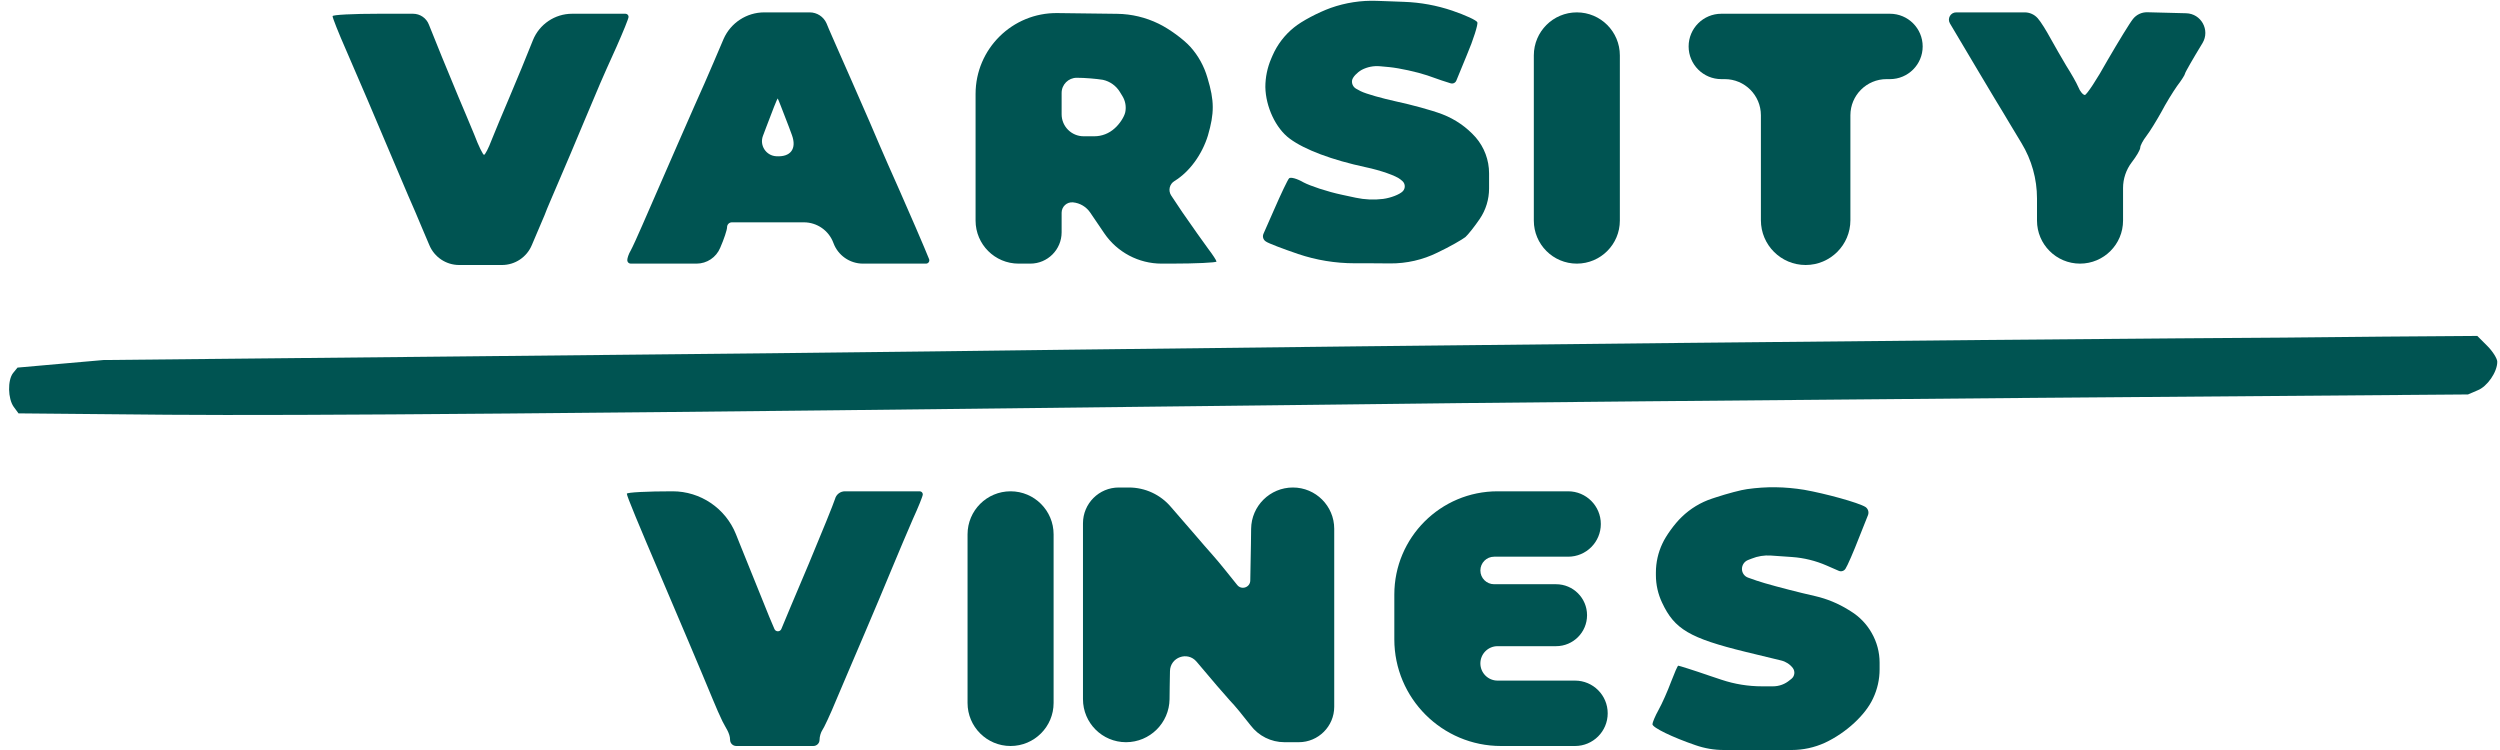 <svg width="100" height="30" viewBox="0 0 100 30" fill="none" xmlns="http://www.w3.org/2000/svg">
<path d="M13.303 0.646C13.303 0.715 13.537 1.307 13.84 1.995C14.322 3.097 14.914 4.487 16.015 7.089C16.208 7.543 16.47 8.163 16.607 8.466C16.731 8.769 16.993 9.374 17.172 9.801C17.372 10.284 17.843 10.6 18.366 10.6H19.223H20.08C20.603 10.6 21.074 10.284 21.274 9.801C21.453 9.374 21.687 8.824 21.784 8.603C21.866 8.369 22.142 7.75 22.362 7.227C22.596 6.69 23.037 5.644 23.353 4.886C24.014 3.317 24 3.331 24.661 1.871C24.923 1.279 25.143 0.742 25.143 0.674C25.143 0.605 25.087 0.55 25.019 0.55H23.45H22.885C22.195 0.55 21.573 0.969 21.316 1.61C21.082 2.202 20.669 3.207 20.393 3.854C20.118 4.501 19.788 5.286 19.664 5.602C19.54 5.933 19.402 6.194 19.361 6.194C19.319 6.194 19.14 5.836 18.975 5.396C18.796 4.969 18.507 4.267 18.328 3.854C17.929 2.904 17.392 1.582 17.158 0.99C17.059 0.725 16.805 0.55 16.522 0.55H15.148C14.129 0.55 13.303 0.591 13.303 0.646Z" fill="#005452"/>
<path d="M28.945 1.555C28.698 2.147 28.353 2.932 28.188 3.317C27.899 3.951 26.467 7.227 25.683 9.031C25.504 9.444 25.297 9.898 25.228 10.022C25.146 10.159 25.091 10.325 25.091 10.407C25.091 10.483 25.152 10.545 25.228 10.545H26.811H27.861C28.276 10.545 28.649 10.295 28.808 9.912C28.959 9.567 29.083 9.196 29.083 9.086C29.083 8.979 29.169 8.893 29.276 8.893H31.065H32.154C32.683 8.893 33.155 9.223 33.337 9.719C33.519 10.215 33.991 10.545 34.52 10.545H35.443H37.041C37.134 10.545 37.197 10.452 37.164 10.366C37.054 10.077 36.228 8.163 35.967 7.585C35.829 7.282 35.292 6.071 34.796 4.9C34.287 3.73 33.722 2.45 33.557 2.078C33.392 1.693 33.158 1.183 33.062 0.936C32.945 0.668 32.68 0.495 32.388 0.495H31.134H30.572C29.868 0.495 29.23 0.911 28.945 1.555ZM31.547 5.052C31.593 5.174 31.637 5.293 31.678 5.405C31.875 5.95 31.629 6.286 31.052 6.25C30.643 6.229 30.374 5.817 30.518 5.435L30.652 5.079C30.887 4.446 31.093 3.937 31.107 3.937C31.12 3.937 31.313 4.446 31.547 5.052Z" fill="#005452"/>
<path d="M39.023 5.506V8.824C39.023 9.774 39.793 10.545 40.744 10.545H41.212C41.904 10.545 42.465 9.984 42.465 9.292V8.509C42.465 8.264 42.675 8.072 42.919 8.094C43.198 8.121 43.45 8.27 43.608 8.502L44.172 9.333C44.688 10.091 45.547 10.545 46.464 10.545H46.829C47.834 10.545 48.66 10.504 48.66 10.462C48.66 10.421 48.508 10.187 48.329 9.953C48.15 9.705 47.682 9.058 47.297 8.494L46.848 7.821C46.718 7.625 46.778 7.361 46.98 7.241C47.586 6.869 48.081 6.181 48.316 5.424C48.577 4.529 48.577 4.033 48.302 3.125L48.295 3.102C48.163 2.646 47.931 2.225 47.613 1.872C47.338 1.569 46.774 1.156 46.347 0.949C45.83 0.696 45.263 0.56 44.688 0.553L42.299 0.523C40.496 0.5 39.023 1.955 39.023 3.758V5.506ZM44.117 3.193C44.398 3.255 44.642 3.429 44.793 3.674L44.819 3.717L44.897 3.844C45.015 4.036 45.056 4.266 45.011 4.487C44.97 4.68 44.777 4.969 44.585 5.135C44.363 5.338 44.074 5.451 43.773 5.451H43.346C42.859 5.451 42.465 5.057 42.465 4.57V4.281V3.717C42.465 3.382 42.736 3.111 43.07 3.111C43.401 3.111 43.869 3.152 44.117 3.193Z" fill="#005452"/>
<path d="M53.23 0.316C52.735 0.495 52.074 0.839 51.757 1.101C51.388 1.398 51.094 1.782 50.904 2.216L50.848 2.346C50.694 2.705 50.614 3.092 50.614 3.482C50.628 4.267 51.028 5.135 51.592 5.548C52.184 5.988 53.285 6.401 54.635 6.69C55.227 6.814 55.846 7.034 56.011 7.172L56.088 7.235C56.217 7.342 56.226 7.536 56.108 7.654C55.984 7.778 55.639 7.915 55.323 7.957C54.958 8.002 54.589 7.986 54.23 7.909L53.685 7.792C53.093 7.668 52.404 7.434 52.143 7.296C51.881 7.144 51.633 7.076 51.565 7.131C51.509 7.186 51.234 7.764 50.959 8.397L50.539 9.351C50.488 9.466 50.532 9.601 50.642 9.664C50.738 9.733 51.317 9.953 51.922 10.159C52.652 10.406 53.416 10.531 54.186 10.531H54.813L55.606 10.537C56.262 10.542 56.91 10.394 57.498 10.104C57.994 9.87 58.489 9.581 58.613 9.485C58.723 9.389 58.985 9.058 59.191 8.755C59.434 8.396 59.563 7.973 59.563 7.54V7.158V6.932C59.563 6.403 59.372 5.892 59.026 5.492C58.664 5.085 58.21 4.771 57.702 4.574L57.691 4.57C57.264 4.405 56.438 4.185 55.86 4.061C55.295 3.937 54.648 3.758 54.428 3.648L54.252 3.553C54.127 3.486 54.059 3.347 54.084 3.207C54.111 3.083 54.277 2.904 54.469 2.794C54.694 2.677 54.947 2.627 55.2 2.65L55.571 2.684C55.984 2.725 56.672 2.877 57.085 3.014C57.498 3.166 57.925 3.304 58.021 3.331C58.114 3.362 58.215 3.316 58.253 3.225L58.668 2.216C58.944 1.569 59.123 0.977 59.095 0.894C59.068 0.812 58.613 0.605 58.09 0.426C57.469 0.216 56.821 0.097 56.166 0.074L55.639 0.054L55.074 0.034C54.447 0.011 53.822 0.107 53.23 0.316Z" fill="#005452"/>
<path d="M61.353 5.52V8.824C61.353 9.774 62.123 10.545 63.074 10.545C64.024 10.545 64.794 9.774 64.794 8.824V5.52V2.216C64.794 1.266 64.024 0.495 63.074 0.495C62.123 0.495 61.353 1.266 61.353 2.216V5.52Z" fill="#005452"/>
<path d="M67.545 1.858C67.545 2.58 68.131 3.165 68.853 3.165H68.991C69.789 3.165 70.436 3.813 70.436 4.611V6.883V8.81C70.436 9.798 71.237 10.6 72.226 10.6C73.214 10.6 74.016 9.798 74.016 8.81V6.883V4.611C74.016 3.813 74.663 3.165 75.461 3.165H75.599C76.321 3.165 76.907 2.58 76.907 1.858C76.907 1.135 76.321 0.55 75.599 0.55H72.226H68.853C68.131 0.55 67.545 1.135 67.545 1.858Z" fill="#005452"/>
<path d="M77.997 0.936C78.396 1.61 79.966 4.253 80.117 4.487C80.186 4.598 80.516 5.162 80.861 5.726C81.266 6.393 81.48 7.158 81.48 7.938V8.645V8.824C81.48 9.774 82.251 10.545 83.201 10.545C84.151 10.545 84.922 9.774 84.922 8.824V8.741V7.522C84.922 7.152 85.043 6.792 85.266 6.497C85.459 6.25 85.61 5.988 85.61 5.905C85.61 5.823 85.72 5.616 85.858 5.437C85.996 5.258 86.257 4.832 86.45 4.487C86.629 4.143 86.918 3.675 87.083 3.441C87.262 3.207 87.4 2.987 87.4 2.946C87.4 2.904 87.716 2.354 88.102 1.72C88.41 1.203 88.047 0.545 87.445 0.53L87.166 0.523L85.894 0.49C85.672 0.485 85.46 0.583 85.321 0.757C85.197 0.908 84.743 1.651 84.302 2.409C83.876 3.18 83.463 3.799 83.394 3.799C83.325 3.799 83.201 3.661 83.132 3.482C83.063 3.317 82.843 2.932 82.65 2.629C82.471 2.326 82.182 1.83 82.017 1.528C81.852 1.225 81.632 0.867 81.508 0.729C81.376 0.58 81.187 0.495 80.989 0.495H79.511H78.248C78.022 0.495 77.882 0.741 77.997 0.936Z" fill="#005452"/>
<path d="M87.087 13.534C80.741 13.575 56.015 13.823 42.758 13.988C36.59 14.07 25.37 14.194 17.839 14.263L4.141 14.401L2.42 14.552L0.7 14.704L0.521 14.924C0.3 15.213 0.314 15.943 0.548 16.273L0.741 16.535L6.716 16.59C12.181 16.631 22.424 16.549 52.739 16.191C58.879 16.108 71.723 15.998 81.305 15.915L98.72 15.778L99.106 15.612C99.491 15.461 99.891 14.883 99.891 14.47C99.891 14.346 99.712 14.057 99.491 13.836L99.092 13.437L95.32 13.465C93.255 13.492 89.552 13.52 87.087 13.534Z" fill="#005452"/>
<path d="M25.073 19.749C25.073 19.845 25.555 21.002 26.449 23.094C27.083 24.581 28.032 26.811 28.514 27.981C28.649 28.311 28.788 28.624 28.898 28.852C29.015 29.095 29.203 29.322 29.203 29.592C29.203 29.729 29.314 29.84 29.451 29.84H30.992H32.534C32.671 29.84 32.782 29.729 32.782 29.592C32.782 29.454 32.837 29.289 32.892 29.207C32.947 29.138 33.209 28.587 33.457 27.981C33.718 27.376 34.214 26.192 34.572 25.366C34.93 24.526 35.425 23.356 35.673 22.75C35.921 22.144 36.306 21.249 36.513 20.767C36.733 20.286 36.912 19.845 36.912 19.776C36.912 19.708 36.857 19.652 36.788 19.652H35.205H33.798C33.613 19.652 33.45 19.776 33.402 19.955C33.347 20.134 32.879 21.291 32.355 22.543C31.818 23.796 31.337 24.966 31.254 25.159C31.203 25.282 31.029 25.283 30.977 25.16L30.772 24.677C30.593 24.223 30.056 22.901 29.588 21.745L29.436 21.364C29.02 20.33 28.018 19.652 26.904 19.652C25.899 19.652 25.073 19.694 25.073 19.749Z" fill="#005452"/>
<path d="M38.702 24.746V28.119C38.702 29.069 39.472 29.84 40.423 29.84C41.373 29.84 42.144 29.069 42.144 28.119V24.746V21.373C42.144 20.423 41.373 19.652 40.423 19.652C39.472 19.652 38.702 20.423 38.702 21.373V24.746Z" fill="#005452"/>
<path d="M43.319 24.594V27.967C43.319 28.917 44.089 29.688 45.04 29.688C45.993 29.688 46.77 28.921 46.782 27.967L46.788 27.457L46.799 26.843C46.81 26.287 47.504 26.041 47.862 26.466C48.426 27.141 49.032 27.843 49.197 28.022C49.376 28.201 49.734 28.641 50.023 29.013C50.344 29.438 50.846 29.688 51.378 29.688H51.951C52.734 29.688 53.369 29.053 53.369 28.27V24.594V21.152C53.369 20.24 52.629 19.5 51.717 19.5C50.801 19.5 50.056 20.236 50.045 21.152L50.037 21.785L50.011 23.223C50.006 23.499 49.655 23.615 49.486 23.396C49.197 23.038 48.784 22.515 48.55 22.253C48.316 21.992 47.986 21.606 47.821 21.414C47.655 21.221 47.215 20.711 46.843 20.285C46.424 19.787 45.807 19.5 45.156 19.5H44.751C43.96 19.5 43.319 20.141 43.319 20.932V24.594Z" fill="#005452"/>
<path d="M55.773 24.746V25.572C55.773 27.929 57.684 29.84 60.041 29.84H63.001C63.723 29.84 64.308 29.254 64.308 28.532C64.308 27.81 63.723 27.224 63.001 27.224H61.762H59.903C59.523 27.224 59.215 26.916 59.215 26.536C59.215 26.156 59.523 25.847 59.903 25.847H61.349H62.243C62.928 25.847 63.482 25.293 63.482 24.608C63.482 23.924 62.928 23.369 62.243 23.369H61.349H59.765C59.461 23.369 59.215 23.123 59.215 22.819C59.215 22.515 59.461 22.268 59.765 22.268H61.624H62.725C63.448 22.268 64.033 21.683 64.033 20.96C64.033 20.238 63.448 19.652 62.725 19.652H59.903C57.622 19.652 55.773 21.501 55.773 23.782V24.746Z" fill="#005452"/>
<path d="M69.884 19.565C69.664 19.592 69.086 19.744 68.631 19.895L68.485 19.943C68.029 20.093 67.613 20.345 67.268 20.68C66.979 20.955 66.635 21.437 66.497 21.74C66.325 22.102 66.236 22.499 66.236 22.9V22.938V23.006C66.236 23.387 66.32 23.763 66.484 24.108C66.979 25.168 67.585 25.526 69.829 26.076L71.25 26.42C71.435 26.465 71.599 26.572 71.715 26.724C71.815 26.862 71.787 27.054 71.652 27.158L71.591 27.205C71.405 27.365 71.167 27.453 70.921 27.453H70.476C69.929 27.453 69.385 27.365 68.867 27.192L68.411 27.04C67.737 26.806 67.158 26.627 67.131 26.627C67.103 26.627 66.979 26.916 66.842 27.274C66.704 27.646 66.484 28.142 66.346 28.389C66.208 28.637 66.098 28.899 66.098 28.968C66.098 29.105 66.897 29.491 67.819 29.807C68.184 29.935 68.567 30 68.953 30H70.366H71.666C72.125 30 72.578 29.901 72.996 29.711C73.849 29.312 74.62 28.596 74.923 27.935C75.095 27.572 75.184 27.176 75.184 26.775V26.627V26.505C75.184 26.089 75.075 25.68 74.868 25.319C74.669 24.967 74.385 24.67 74.041 24.457L73.945 24.397C73.535 24.142 73.086 23.955 72.615 23.846L72.087 23.722C71.412 23.557 70.586 23.337 70.27 23.227L69.925 23.106C69.777 23.055 69.678 22.915 69.678 22.759C69.678 22.601 69.774 22.459 69.921 22.401L70.063 22.346C70.308 22.246 70.572 22.204 70.835 22.222L71.426 22.263L71.684 22.281C72.16 22.315 72.627 22.43 73.064 22.621L73.55 22.833C73.65 22.877 73.766 22.839 73.822 22.745C73.89 22.648 74.138 22.084 74.372 21.478L74.719 20.607C74.766 20.488 74.725 20.353 74.62 20.28C74.331 20.102 73.023 19.744 72.169 19.592C71.398 19.468 70.669 19.454 69.884 19.565Z" fill="#005452"/>
</svg>
